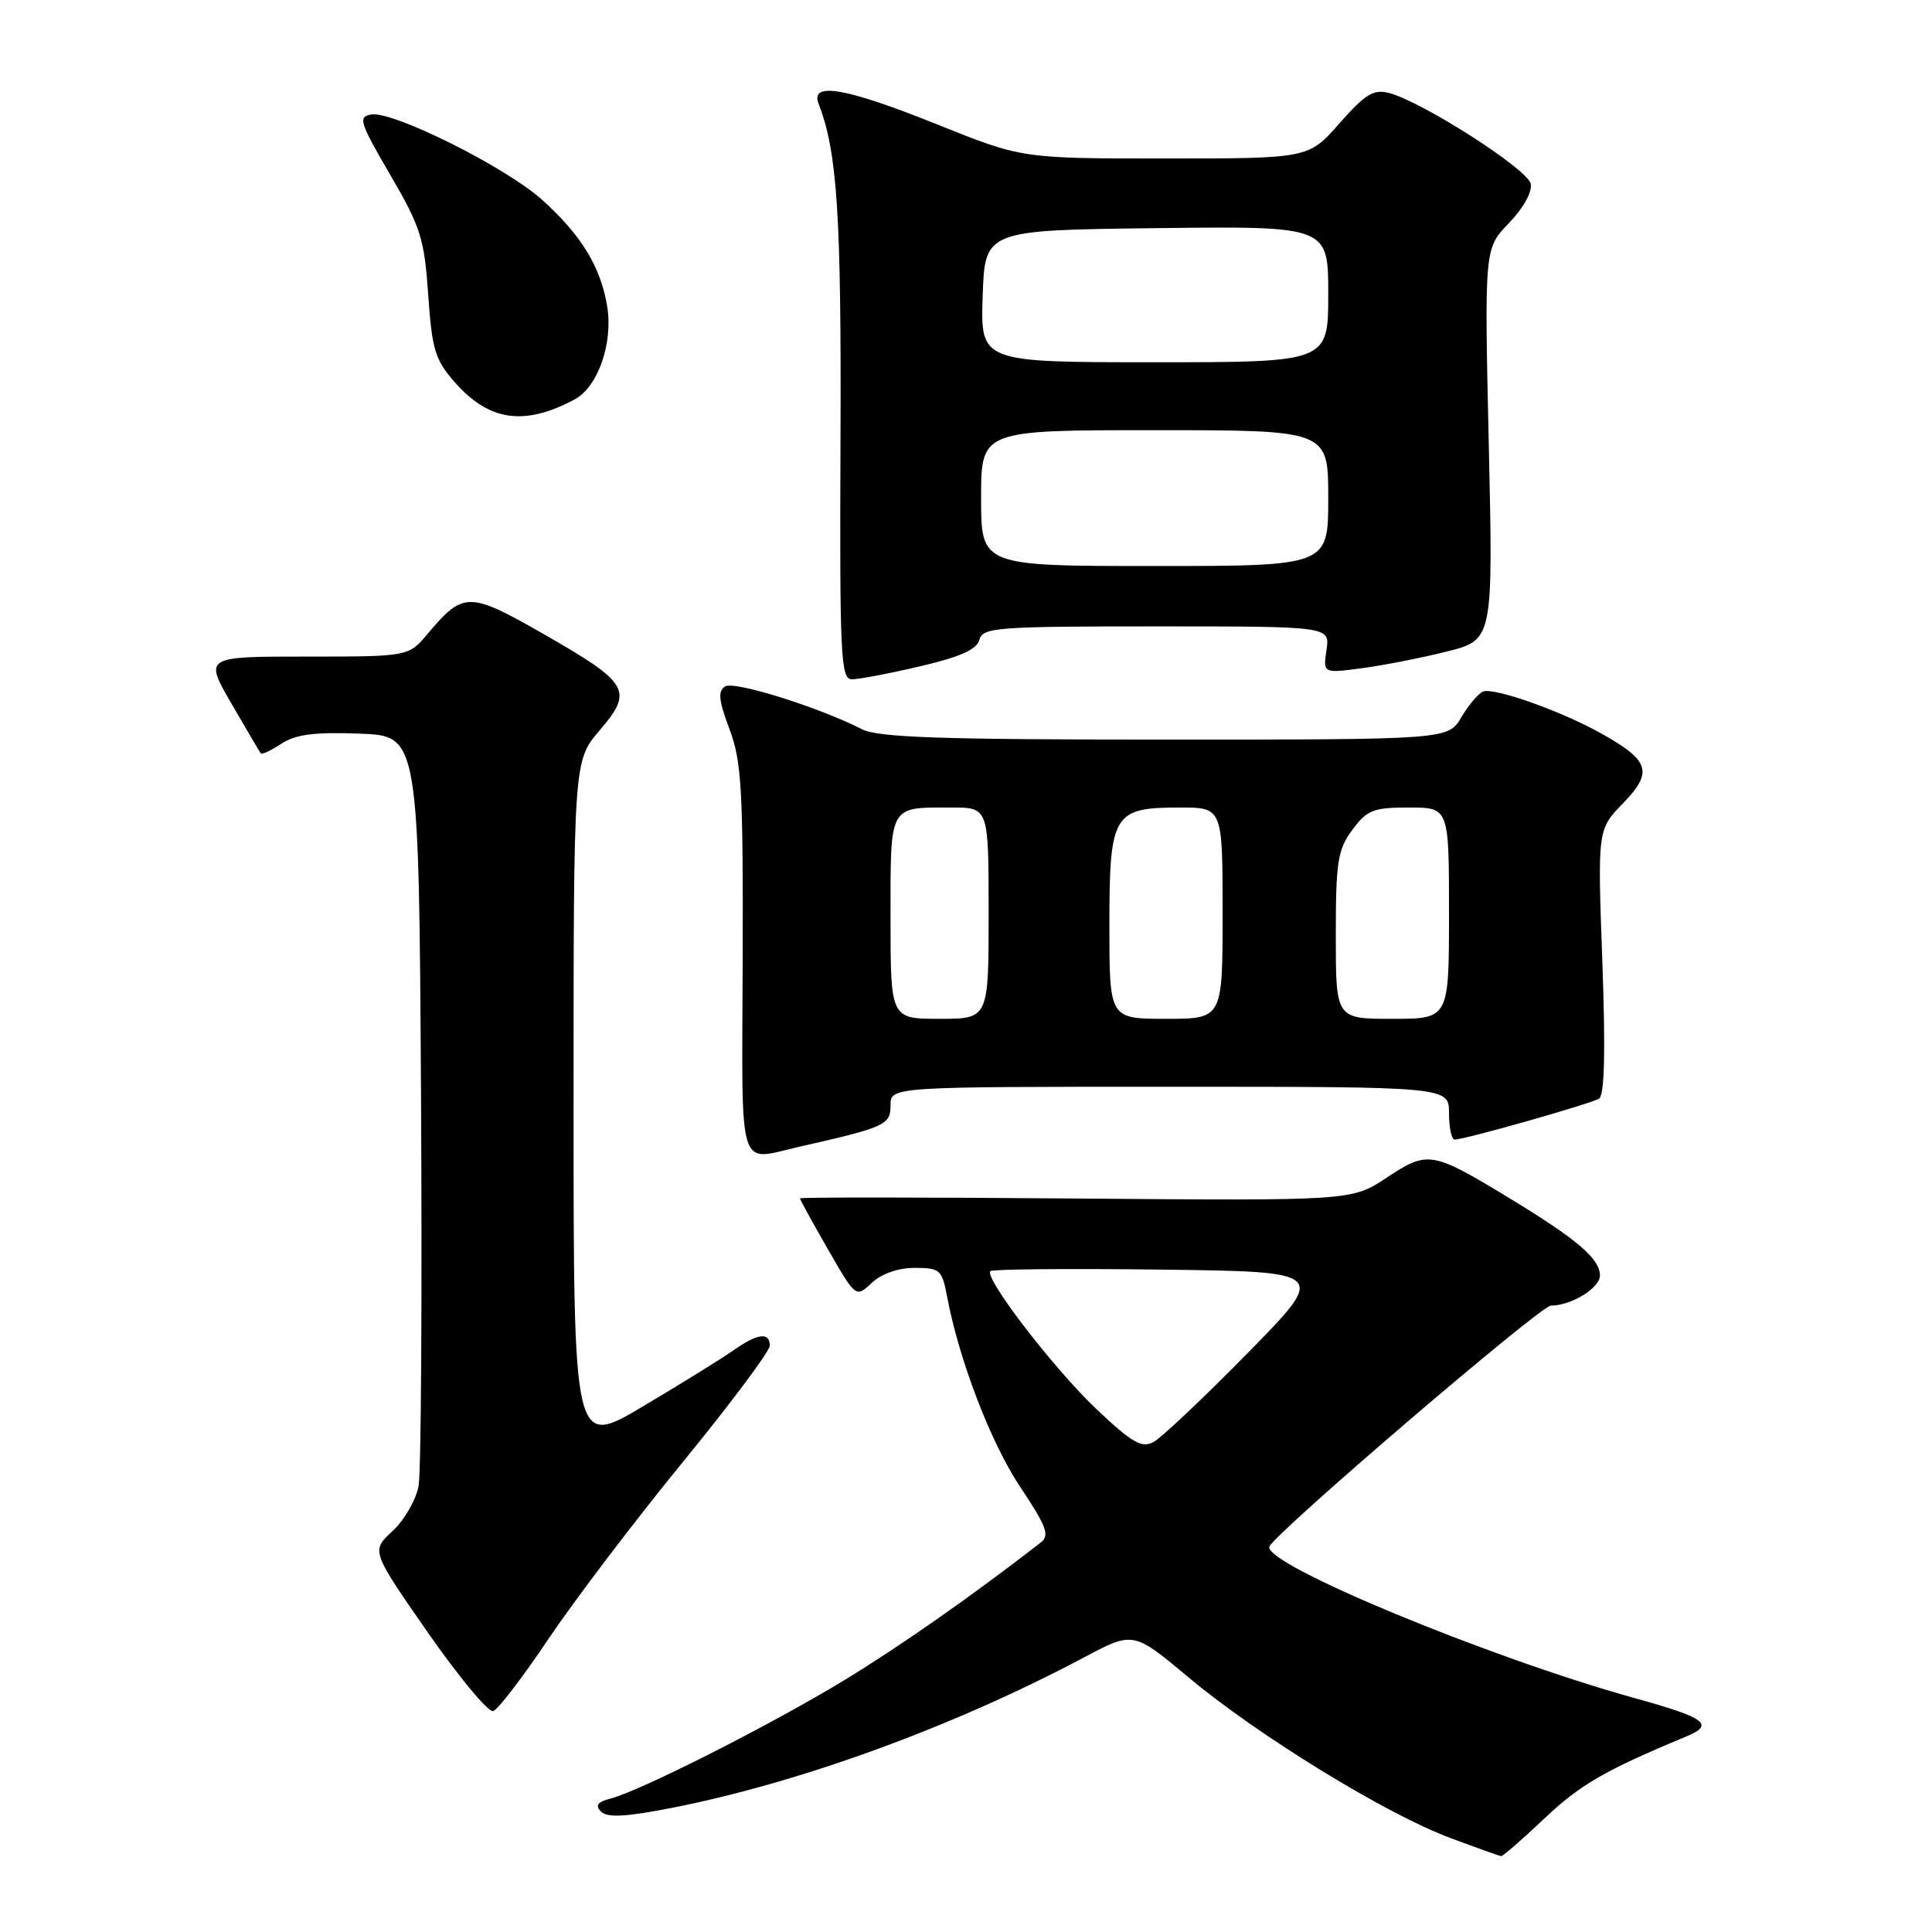 <?xml version="1.0" encoding="UTF-8" standalone="no"?>
<!DOCTYPE svg PUBLIC "-//W3C//DTD SVG 1.1//EN" "http://www.w3.org/Graphics/SVG/1.1/DTD/svg11.dtd" >
<svg xmlns="http://www.w3.org/2000/svg" xmlns:xlink="http://www.w3.org/1999/xlink" version="1.1" viewBox="0 0 256 256">
 <g >
 <path fill="currentColor"
d=" M 204.65 240.95 C 209.40 236.46 212.65 234.58 223.40 230.11 C 227.26 228.51 226.08 227.63 216.50 224.98 C 197.28 219.64 167.39 207.25 168.20 204.94 C 168.79 203.26 204.12 173.00 205.50 173.00 C 208.20 173.00 212.00 170.67 212.00 169.01 C 212.00 166.79 208.99 164.22 200.00 158.76 C 189.72 152.52 189.19 152.44 183.74 156.05 C 179.11 159.11 179.11 159.11 142.56 158.81 C 122.45 158.64 106.00 158.63 106.00 158.79 C 106.00 158.96 107.67 161.99 109.70 165.53 C 113.41 171.97 113.41 171.97 115.52 169.98 C 116.81 168.77 119.02 168.00 121.20 168.00 C 124.54 168.00 124.82 168.25 125.48 171.73 C 127.07 180.20 131.29 191.20 135.19 197.04 C 138.68 202.27 139.12 203.45 137.91 204.39 C 128.87 211.41 119.44 218.02 111.93 222.60 C 102.27 228.48 84.96 237.25 80.93 238.31 C 79.16 238.77 78.83 239.23 79.66 240.06 C 80.48 240.88 82.96 240.75 89.14 239.53 C 106.11 236.18 126.37 228.78 143.63 219.62 C 150.17 216.14 150.17 216.14 157.56 222.32 C 166.69 229.96 183.72 240.41 192.17 243.54 C 195.65 244.84 198.68 245.92 198.90 245.95 C 199.13 245.98 201.71 243.73 204.65 240.95 Z  M 72.67 217.17 C 76.07 212.11 84.05 201.59 90.42 193.80 C 96.79 186.01 102.00 179.04 102.00 178.31 C 102.00 176.47 100.38 176.68 97.21 178.91 C 95.72 179.96 90.34 183.30 85.25 186.32 C 76.00 191.82 76.00 191.82 76.00 146.32 C 76.00 100.82 76.00 100.82 79.46 96.77 C 83.97 91.51 83.39 90.52 72.04 84.02 C 62.14 78.36 61.40 78.36 56.67 83.98 C 54.13 87.00 54.13 87.00 40.60 87.00 C 27.06 87.00 27.06 87.00 30.68 93.25 C 32.67 96.69 34.42 99.65 34.56 99.83 C 34.71 100.01 35.94 99.43 37.30 98.54 C 39.18 97.31 41.69 96.98 47.64 97.21 C 55.50 97.50 55.50 97.50 55.79 145.50 C 55.94 171.90 55.80 195.02 55.47 196.87 C 55.14 198.72 53.58 201.42 52.02 202.87 C 49.17 205.50 49.17 205.50 56.68 216.30 C 60.82 222.24 64.72 226.93 65.35 226.73 C 65.98 226.53 69.28 222.23 72.67 217.17 Z  M 106.00 151.93 C 117.31 149.37 118.00 149.05 118.00 146.46 C 118.00 144.00 118.00 144.00 155.00 144.00 C 192.00 144.00 192.00 144.00 192.00 147.50 C 192.00 149.43 192.34 151.00 192.76 151.00 C 194.08 151.00 210.75 146.27 211.87 145.58 C 212.61 145.12 212.75 139.49 212.32 127.42 C 211.68 109.92 211.68 109.92 215.07 106.43 C 219.08 102.29 218.60 100.78 212.16 97.18 C 206.88 94.22 197.98 91.07 196.52 91.63 C 195.90 91.87 194.61 93.40 193.64 95.03 C 191.89 98.00 191.89 98.00 154.39 98.00 C 124.50 98.00 116.35 97.72 114.20 96.62 C 108.50 93.71 97.30 90.20 96.09 90.95 C 95.10 91.56 95.22 92.78 96.66 96.61 C 98.27 100.91 98.48 104.60 98.41 127.25 C 98.31 156.07 97.62 153.83 106.00 151.93 Z  M 121.90 88.29 C 127.23 87.05 129.43 86.07 129.77 84.78 C 130.20 83.14 132.01 83.00 153.23 83.00 C 176.23 83.00 176.23 83.00 175.77 86.11 C 175.31 89.22 175.31 89.22 180.41 88.55 C 183.21 88.18 188.28 87.19 191.68 86.34 C 197.85 84.79 197.85 84.79 197.27 58.86 C 196.69 32.92 196.69 32.92 199.94 29.56 C 201.84 27.61 203.04 25.44 202.83 24.36 C 202.47 22.44 188.48 13.48 184.05 12.32 C 182.01 11.79 180.90 12.46 177.49 16.34 C 173.39 21.00 173.39 21.00 154.40 21.00 C 135.41 21.00 135.41 21.00 124.22 16.50 C 112.07 11.62 107.31 10.79 108.47 13.75 C 110.95 20.14 111.49 28.50 111.37 58.25 C 111.25 86.98 111.40 90.00 112.87 90.01 C 113.77 90.02 117.83 89.25 121.90 88.29 Z  M 76.15 52.92 C 79.22 51.28 81.25 45.48 80.46 40.62 C 79.61 35.39 77.04 31.17 71.86 26.50 C 67.10 22.19 52.09 14.69 49.21 15.17 C 47.41 15.47 47.63 16.17 51.71 23.17 C 55.75 30.10 56.23 31.63 56.74 39.06 C 57.24 46.32 57.65 47.67 60.25 50.64 C 64.81 55.82 69.48 56.49 76.15 52.92 Z  M 145.36 186.79 C 139.70 181.45 130.36 169.31 131.23 168.43 C 131.49 168.17 141.65 168.08 153.81 168.23 C 175.91 168.50 175.91 168.50 165.32 179.29 C 159.49 185.22 153.88 190.53 152.84 191.08 C 151.29 191.91 150.01 191.18 145.36 186.79 Z  M 118.00 121.61 C 118.00 106.49 117.72 107.00 126.08 107.00 C 131.00 107.00 131.00 107.00 131.00 121.00 C 131.00 135.00 131.00 135.00 124.50 135.00 C 118.00 135.00 118.00 135.00 118.00 121.61 Z  M 147.00 122.65 C 147.00 107.82 147.49 107.00 156.33 107.00 C 162.00 107.00 162.00 107.00 162.00 121.00 C 162.00 135.00 162.00 135.00 154.50 135.00 C 147.00 135.00 147.00 135.00 147.00 122.65 Z  M 177.00 123.96 C 177.00 114.17 177.25 112.58 179.19 109.96 C 181.13 107.33 181.96 107.00 186.69 107.00 C 192.00 107.00 192.00 107.00 192.00 121.00 C 192.00 135.00 192.00 135.00 184.50 135.00 C 177.00 135.00 177.00 135.00 177.00 123.96 Z  M 130.00 66.00 C 130.00 57.00 130.00 57.00 153.00 57.00 C 176.00 57.00 176.00 57.00 176.00 66.00 C 176.00 75.00 176.00 75.00 153.00 75.00 C 130.00 75.00 130.00 75.00 130.00 66.00 Z  M 130.21 39.25 C 130.50 30.50 130.50 30.50 153.25 30.23 C 176.00 29.96 176.00 29.96 176.00 38.98 C 176.00 48.00 176.00 48.00 152.96 48.00 C 129.92 48.00 129.92 48.00 130.21 39.25 Z "/>
</g>
</svg>